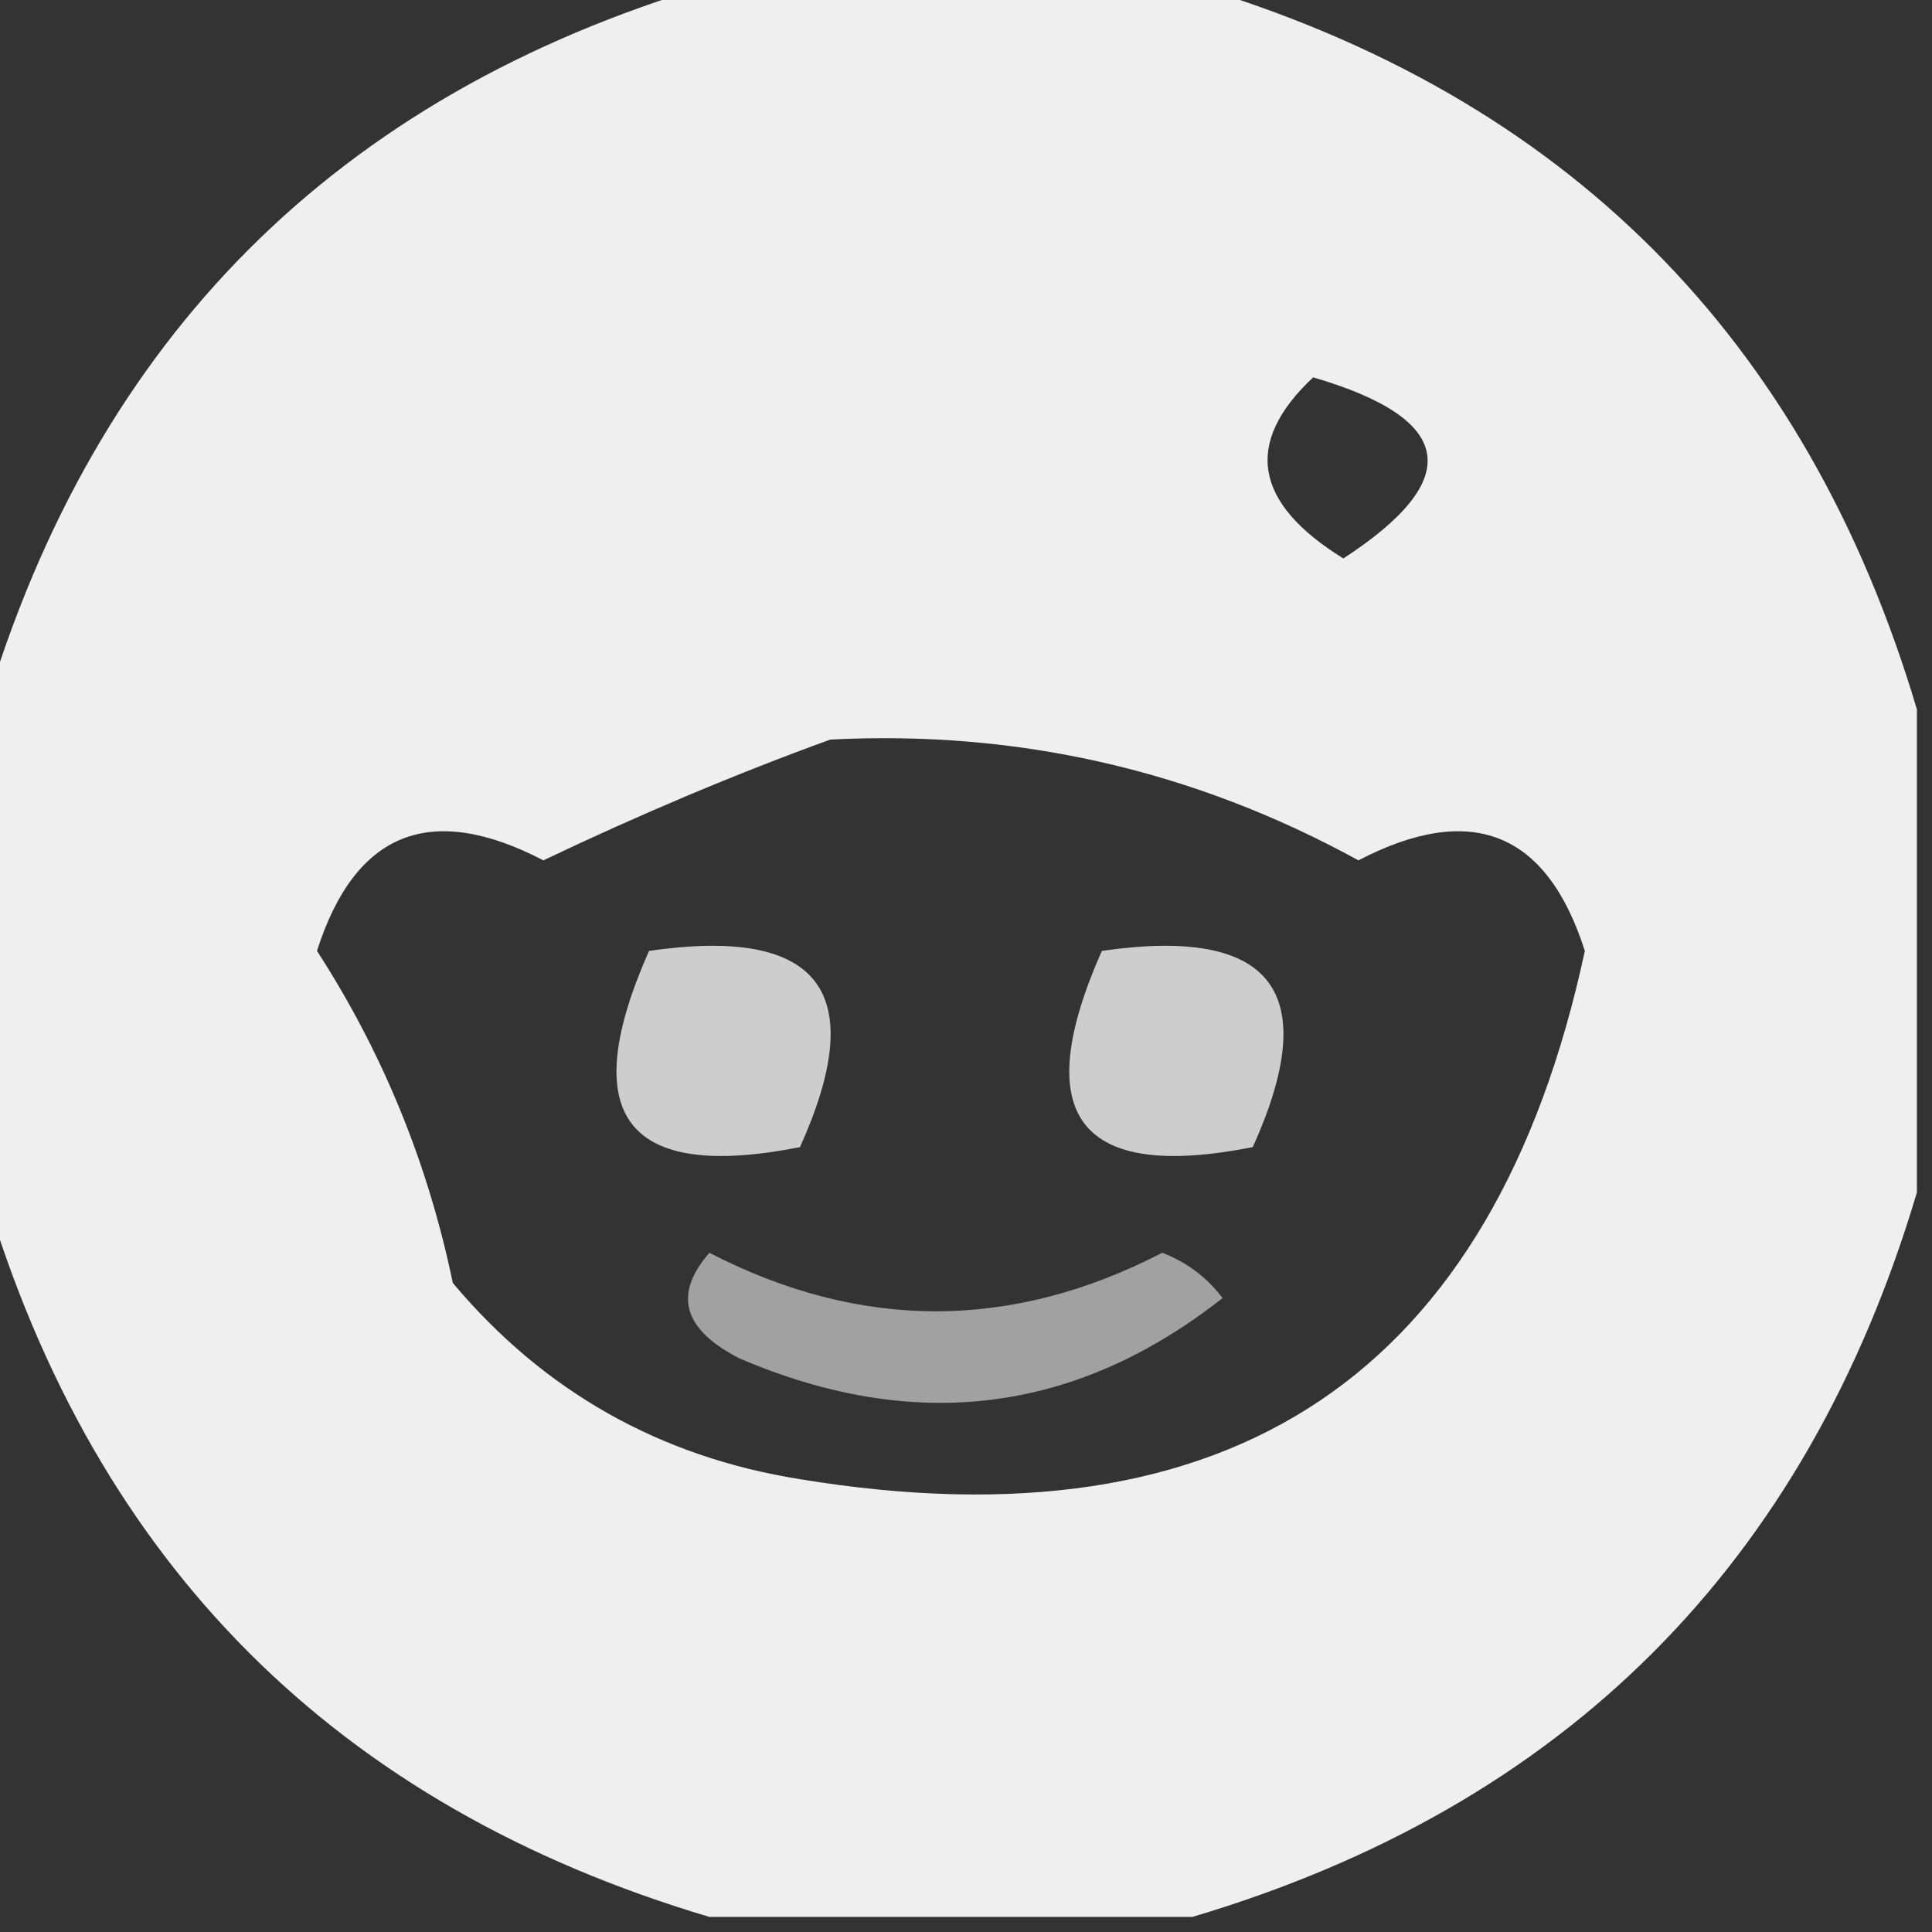 <?xml version="1.0" encoding="UTF-8"?>
<!DOCTYPE svg PUBLIC "-//W3C//DTD SVG 1.1//EN" "http://www.w3.org/Graphics/SVG/1.1/DTD/svg11.dtd">
<svg xmlns="http://www.w3.org/2000/svg" version="1.1" width="64px" height="64px" style="shape-rendering:geometricPrecision; text-rendering:geometricPrecision; image-rendering:optimizeQuality; fill-rule:evenodd; clip-rule:evenodd" xmlns:xlink="http://www.w3.org/1999/xlink">
<rect width="100%" height="100%" fill="#333333" stroke="none"/>
<g><path style="opacity:0.919" fill="#fefffe" d="M 23.5,-0.5 C 28.833,-0.5 34.167,-0.5 39.5,-0.5C 51.833,3.167 59.833,11.167 63.5,23.5C 63.5,28.833 63.5,34.167 63.5,39.5C 59.833,51.833 51.833,59.833 39.5,63.5C 34.167,63.5 28.833,63.5 23.5,63.5C 11.167,59.833 3.167,51.833 -0.5,39.5C -0.5,34.167 -0.5,28.833 -0.5,23.5C 3.167,11.167 11.167,3.167 23.5,-0.5 Z M 43.5,12.5 C 48.197,13.874 48.531,15.874 44.5,18.5C 41.529,16.662 41.195,14.662 43.5,12.5 Z M 27.5,24.5 C 33.716,24.179 39.55,25.512 45,28.5C 48.74,26.555 51.24,27.555 52.5,31.5C 49.484,45.52 40.818,51.353 26.5,49C 21.849,48.258 18.016,46.092 15,42.5C 14.177,38.532 12.677,34.865 10.5,31.5C 11.76,27.555 14.26,26.555 18,28.5C 21.208,26.971 24.375,25.637 27.5,24.5 Z"/></g>
<g><path style="opacity:0.756" fill="#fefffe" d="M 21.5,31.5 C 27.158,30.679 28.825,32.846 26.5,38C 20.741,39.139 19.074,36.972 21.5,31.5 Z"/></g>
<g><path style="opacity:0.757" fill="#fefffe" d="M 36.5,31.5 C 42.158,30.679 43.825,32.846 41.5,38C 35.741,39.139 34.074,36.972 36.5,31.5 Z"/></g>
<g><path style="opacity:0.539" fill="#fefffe" d="M 23.5,41.5 C 28.503,44.084 33.503,44.084 38.5,41.5C 39.308,41.808 39.975,42.308 40.5,43C 35.642,46.821 30.308,47.488 24.5,45C 22.627,44.047 22.294,42.88 23.5,41.5 Z"/></g>
</svg>
